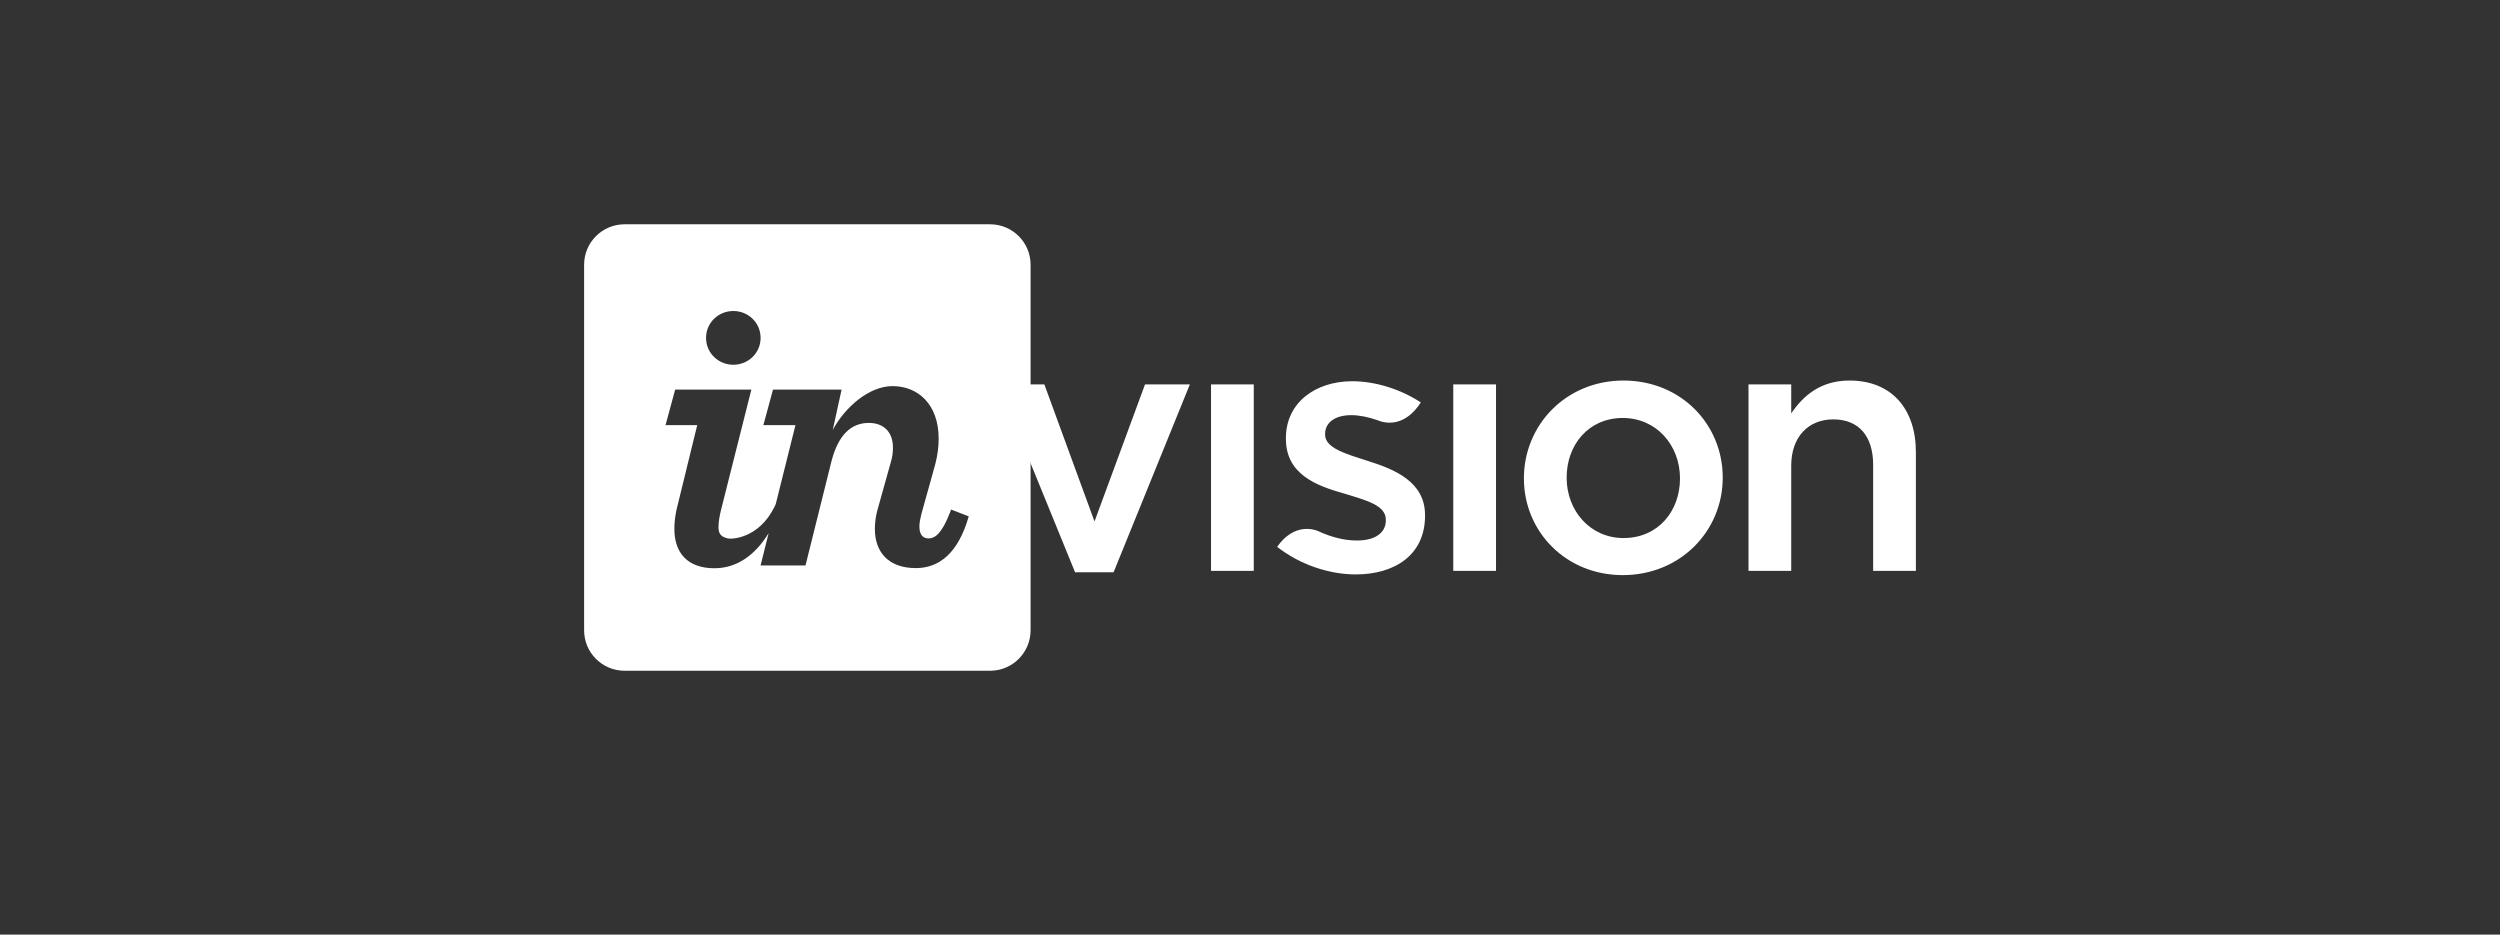 <?xml version="1.0" encoding="UTF-8"?>
<svg width="214px" height="80px" viewBox="0 0 214 80" version="1.1" xmlns="http://www.w3.org/2000/svg" xmlns:xlink="http://www.w3.org/1999/xlink">
    <rect x="0" y="0" width="214" height="80" fill="#333333" stroke="none"/>
    <!-- Generator: sketchtool 62 (101010) - https://sketch.com -->
    <title>768B688C-3FAB-415D-985E-0036E6358BEB</title>
    <desc>Created with sketchtool.</desc>
    <defs>
        <rect id="path-1" x="0" y="0.636" width="214" height="79"></rect>
    </defs>
    <g id="Asset-Artboard-Page" stroke="none" stroke-width="1" fill="none" fill-rule="evenodd">
        <g id="logo/invision">
            <g id="logo/cogne" transform="translate(0, -1)">
                <mask id="mask-2" fill="white">
                    <use xlink:href="#path-1"></use>
                </mask>
                <g id="Mask"></g>
            </g>
            <g id="Invision-01" transform="translate(50, 19)" fill="#FFFFFF">
                <path d="M34.753,0.199 C36.667,0.199 38.218,1.75 38.218,3.663 L38.218,3.663 L38.218,34.952 C38.218,36.865 36.667,38.416 34.753,38.416 L34.753,38.416 L3.464,38.416 C1.551,38.416 -2.27373675e-12,36.865 -2.27373675e-12,34.952 L-2.27373675e-12,34.952 L-2.27373675e-12,3.663 C-2.27373675e-12,1.75 1.551,0.199 3.464,0.199 L3.464,0.199 Z M26.401,14.051 C24.375,14.051 22.315,15.878 21.285,17.801 L21.285,17.801 L22.04,14.349 L16.169,14.349 L15.345,17.389 L18.092,17.389 L16.401,24.161 L16.287,24.401 C14.938,27.116 12.624,27.16 12.326,27.093 C11.824,26.98 11.502,26.789 11.502,26.136 C11.502,25.758 11.571,25.217 11.742,24.564 L11.742,24.564 L14.317,14.349 L7.794,14.349 L6.97,17.389 L9.683,17.389 L7.932,24.542 L7.869,24.837 C7.773,25.333 7.725,25.842 7.725,26.271 C7.725,28.297 8.824,29.642 11.159,29.642 C13.095,29.642 14.665,28.492 15.795,26.635 L15.795,26.635 L15.105,29.405 L18.95,29.405 L21.147,20.591 L21.213,20.338 C21.78,18.272 22.823,17.201 24.375,17.201 C25.645,17.201 26.435,17.991 26.435,19.295 C26.435,19.673 26.401,20.085 26.263,20.531 L26.263,20.531 L25.13,24.582 L25.053,24.874 C24.938,25.36 24.89,25.842 24.89,26.299 C24.89,28.222 26.023,29.629 28.392,29.629 C30.417,29.629 32.031,28.325 32.924,25.201 L32.924,25.201 L31.413,24.617 L31.326,24.851 C30.608,26.739 29.986,27.089 29.491,27.089 C28.975,27.089 28.701,26.746 28.701,26.06 C28.701,25.751 28.77,25.408 28.872,24.995 L28.872,24.995 L29.971,21.048 L30.066,20.705 C30.27,19.917 30.349,19.205 30.349,18.544 C30.349,15.592 28.563,14.051 26.401,14.051 Z M12.772,7.622 C11.502,7.622 10.438,8.618 10.438,9.922 C10.438,11.227 11.502,12.223 12.772,12.223 C14.043,12.223 15.107,11.227 15.107,9.922 C15.107,8.618 14.043,7.622 12.772,7.622 Z" id="Combined-Shape"></path>
                <path d="M74.4,29.868 L78.059,29.868 L78.059,13.907 L74.4,13.907 L74.4,29.868 Z M108.317,13.574 C105.838,13.574 104.357,14.874 103.329,16.386 L103.329,13.907 L99.672,13.907 L99.672,29.868 L103.329,29.868 L103.329,20.859 C103.329,18.381 104.81,16.899 106.926,16.899 C109.103,16.899 110.342,18.32 110.342,20.799 L110.342,29.868 L114,29.868 L114,19.711 C114,15.993 111.914,13.574 108.317,13.574 Z M88.971,27.057 C86.129,27.057 84.104,24.729 84.104,21.887 C84.104,19.076 85.978,16.778 88.91,16.778 C91.782,16.778 93.808,19.106 93.808,21.948 C93.808,24.759 91.933,27.057 88.971,27.057 Z M88.971,13.574 C84.074,13.574 80.446,17.352 80.446,21.948 C80.446,26.512 84.043,30.23 88.91,30.23 C93.838,30.23 97.466,26.452 97.466,21.887 C97.466,17.293 93.868,13.574 88.971,13.574 Z M43.69,25.635 L39.397,13.907 L35.467,13.907 L42.027,29.988 L45.322,29.988 L51.852,13.907 L48.013,13.907 L43.69,25.635 Z M67.026,20.437 C65.151,19.831 63.428,19.348 63.428,18.2 L63.428,18.139 C63.428,17.202 64.244,16.537 65.665,16.537 C66.358,16.537 67.133,16.696 67.935,16.977 L67.934,16.975 C67.934,16.975 67.942,16.979 67.957,16.986 C68.026,17.01 68.096,17.038 68.166,17.064 C68.745,17.247 70.306,17.491 71.621,15.449 C69.927,14.33 67.752,13.634 65.755,13.634 C62.582,13.634 60.073,15.478 60.073,18.502 L60.073,18.562 C60.073,21.615 62.702,22.583 65.06,23.248 C66.935,23.822 68.628,24.245 68.628,25.484 L68.628,25.544 C68.628,26.603 67.721,27.268 66.149,27.268 C65.104,27.268 63.959,26.992 62.819,26.455 C62.49,26.316 60.783,25.732 59.323,27.809 C61.312,29.362 63.804,30.17 66.058,30.17 C69.383,30.17 71.983,28.508 71.983,25.152 L71.983,25.092 C71.983,22.22 69.353,21.162 67.026,20.437 Z M53.664,29.868 L57.322,29.868 L57.322,13.907 L53.664,13.907 L53.664,29.868 Z" id="Fill-2"></path>
            </g>
        </g>
    </g>
</svg>